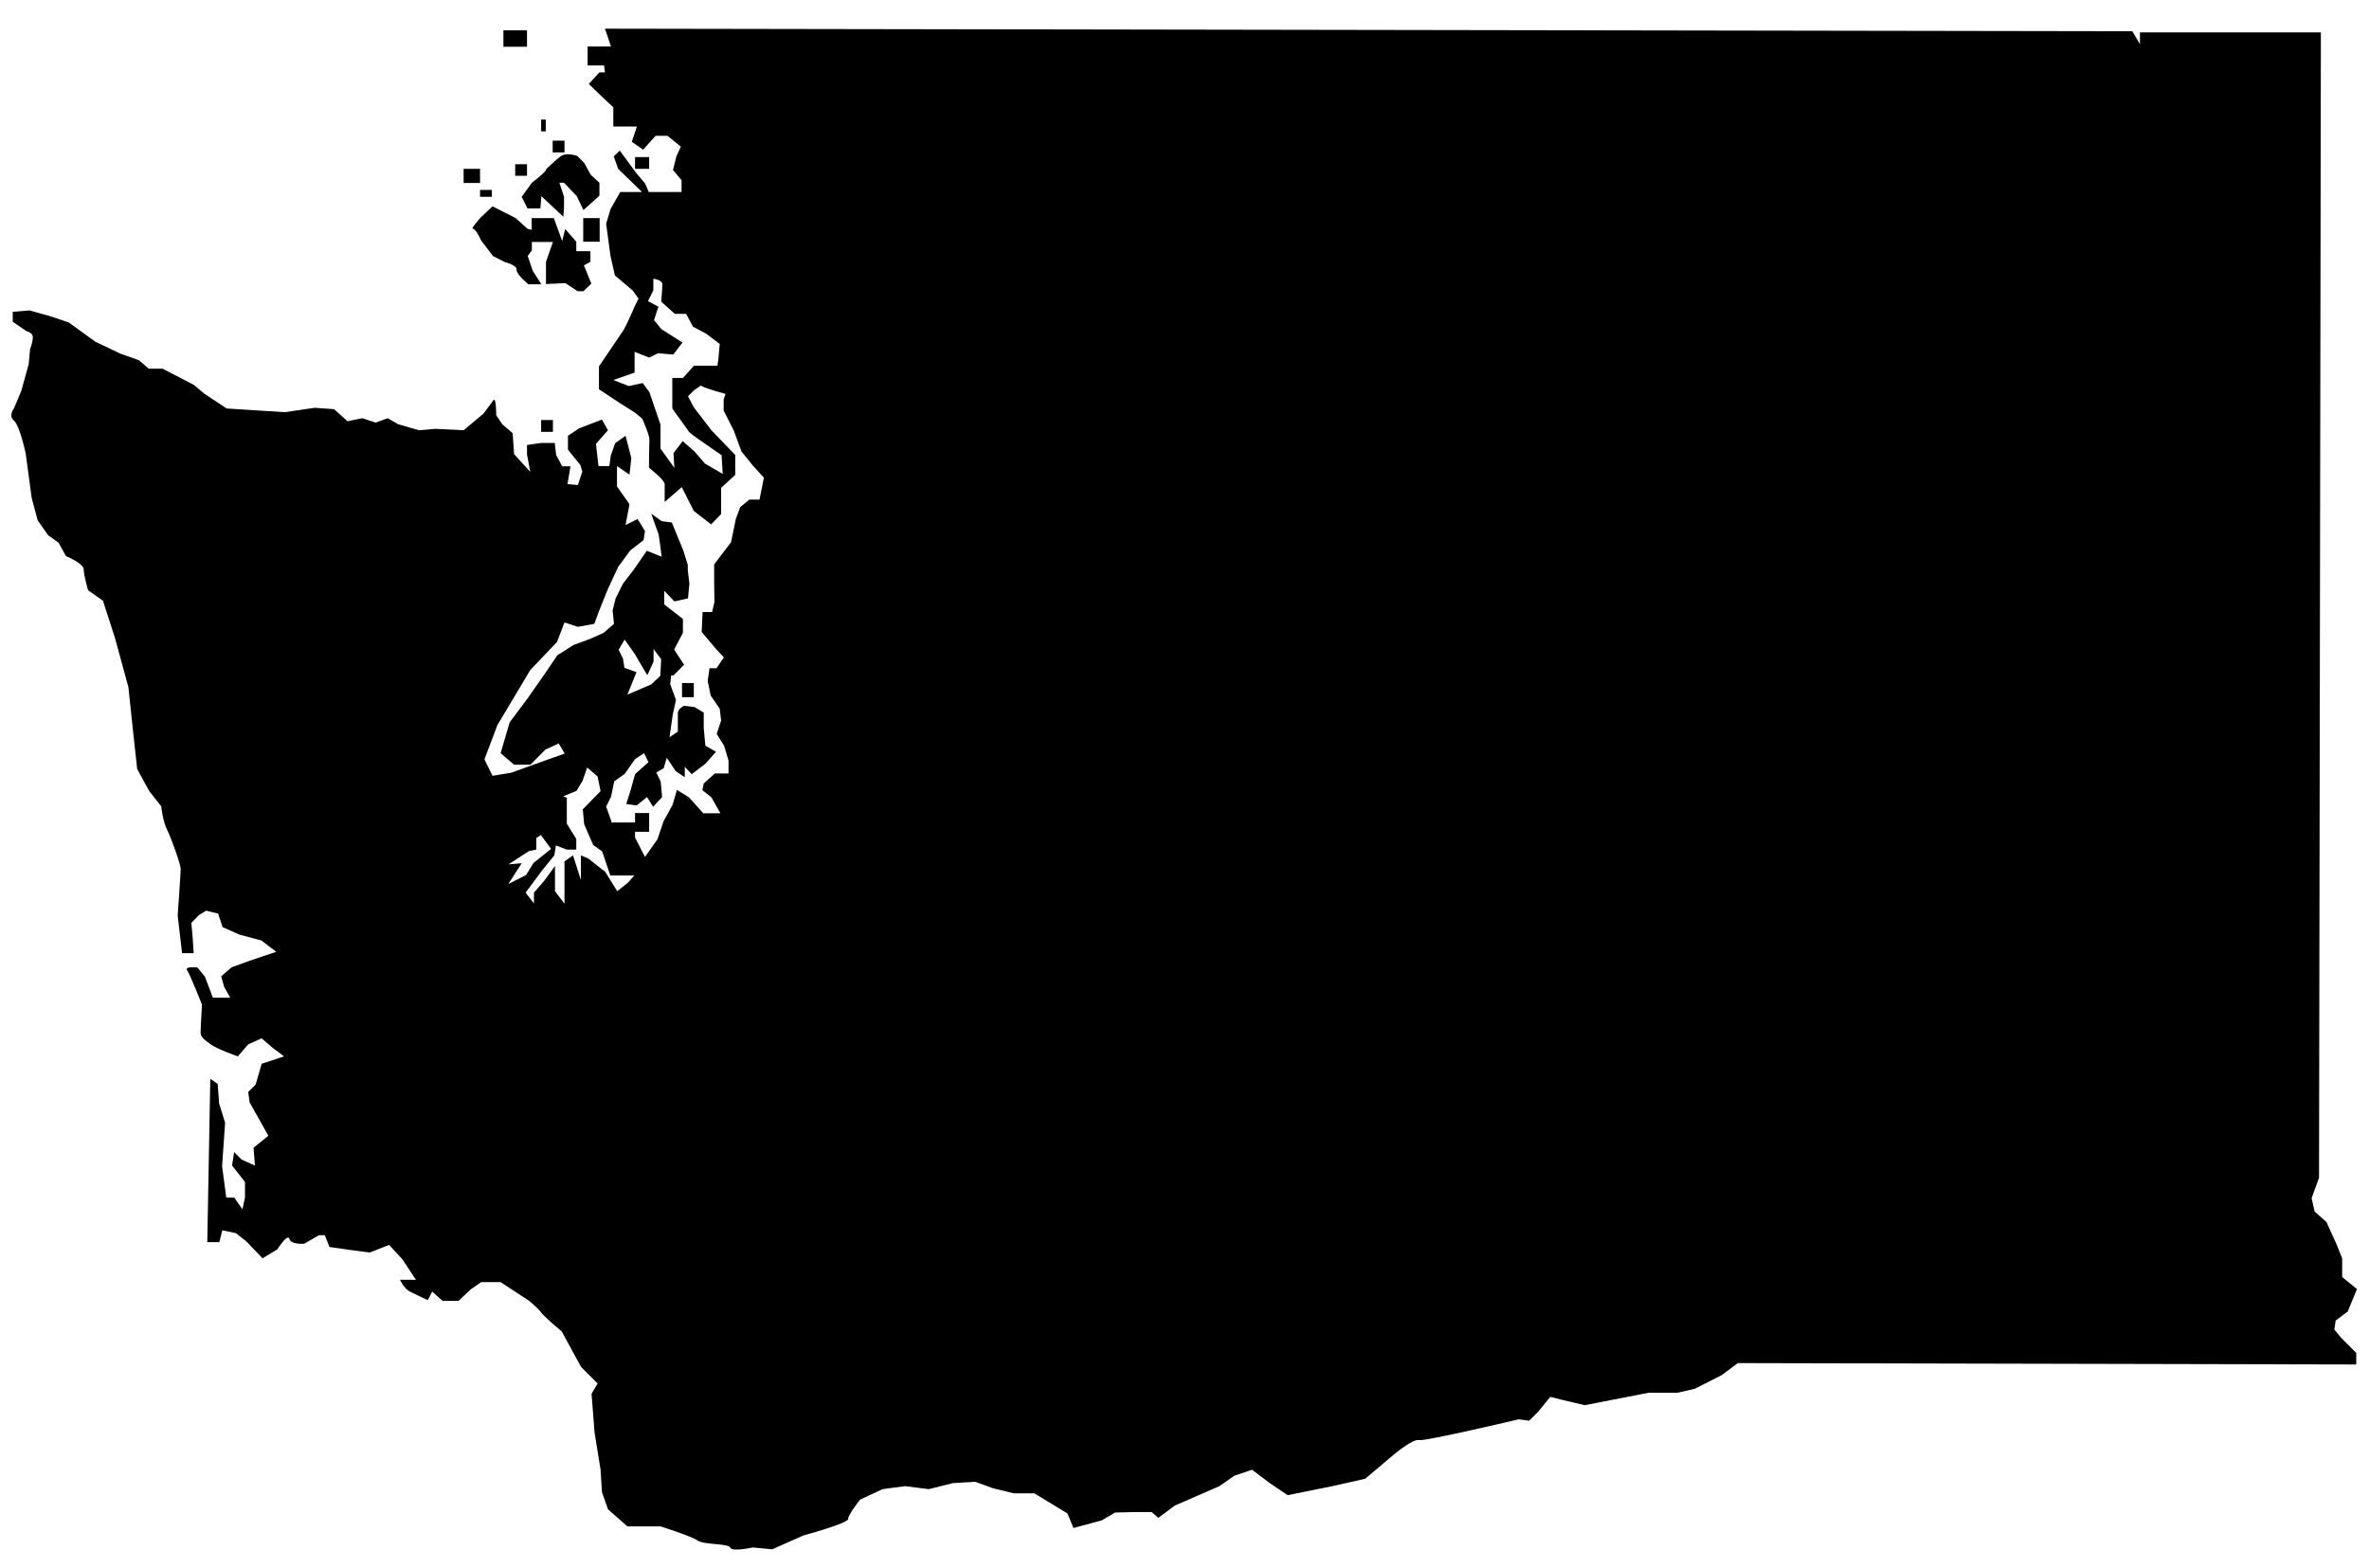 <?xml version="1.0" encoding="utf-8"?>
<!-- Generator: Adobe Illustrator 18.0.0, SVG Export Plug-In . SVG Version: 6.00 Build 0)  -->
<!DOCTYPE svg PUBLIC "-//W3C//DTD SVG 1.1//EN" "http://www.w3.org/Graphics/SVG/1.1/DTD/svg11.dtd">
<svg version="1.1" id="Слой_1" xmlns="http://www.w3.org/2000/svg" xmlns:xlink="http://www.w3.org/1999/xlink" x="0px" y="0px"
	 viewBox="0 42 1024 678" enable-background="new 0 42 1024 678" xml:space="preserve">
<path fill="#000000"      d="
	M1009,616.8l0.6-3.9l5.2-3.9l4-9.7l-6.4-5.2V586l-2.4-6l-4.4-9.7l-5.1-4.5l-1.3-5.8l3.2-8.8l0.8-495.2h-78.2v5.1l-3.3-5.6
	l-660.2-1.1l2.6,7.7h-3h-7.1v4.1v4.1h7.1l0.4,3h-2.4l-4.6,5l5.9,5.7l4.7,4.4v8.3h5.1h5.1l-2.2,6.6l4.9,3.4l5.4-6h5.1l5.8,4.7
	l-1.9,4.1l-1.5,6l3.7,4.4v5.1h-8.1h-6.1l-1.5-3.6l-3.9-4.6l-7.1-9.7l-2.6,2.5l1.9,5.4l10.3,10h-9.4l-4.2,7.4l-1.9,6.3l1.9,14.1
	l1.9,8.3l7.7,6.5l2.5,3.5l-1.4,2.8c0,0-3.9,9-5.2,11c-1.3,1.9-10.5,15.5-10.5,15.5v9.9l9.4,6.2l6.2,3.9l3.1,2.6c0,0,3.2,7.1,3.1,9
	c-0.1,1.9-0.2,12.2-0.2,12.2s6.8,5.2,6.8,7.1c0,1.9,0,7.7,0,7.7l7.4-6.4l5.2,10.3l7.5,5.8l4.3-4.5v-11.3l6.1-5.6v-8.6l-10.3-10.7
	l-7.6-9.9l-2.5-4.8l2.6-2.6l2.9-2c0.4,0.2,0.9,0.5,1.7,0.8c2.7,1,6.1,2,9,2.8l-0.8,2.4v4.8l4.4,8.7l3.3,9l5.2,6.4l4.5,4.9l-1.9,9.5
	h-4.4l-3.9,3.2l-1.9,5l-2.1,10.2l-7.3,9.6v7.4l0.1,9l-1,4.2h-4.1l-0.4,8.6l6.4,7.6l3.2,3.4l-3.2,4.7h-3l-0.8,5.5l1.3,6.3l3.9,5.7
	l0.6,5.1l-1.9,5.8l3.2,5.1l1.9,6.4v5.6H309l-4.8,4.3l-0.6,2.9l3.9,3.1l3.9,6.9h-7.4l-6.2-6.9l-5.2-3.2l-1.9,6.5l-3.9,7.1l-2.6,7.7
	l-5.4,7.7l-4.3-8.4v-1v-1.5h6.1v-8.1h-6.1v4.1h-10.2v-0.5l-2.3-6.4l2.1-4.2l1.4-6.7l4.5-3.2l4.5-6.4l3.9-2.6l1.9,3.9l-5.8,5.2
	l-1.9,6.9l-1.9,6l4.5,0.6l4.5-3.6l2.6,4.2l3.9-4.2l-0.6-6.7l-1.9-3.9l3.2-1.9l1.3-4.5l3.9,5.8l3.9,2.6v-4.5l3,3.2l5.9-4.5l4.6-5.2
	l-4.6-2.6l-0.7-7.7v-6.6l-3.9-2.4l-4.6-0.6c0,0-2.7,1.3-2.7,3.2s0,8,0,8l-3.6,2.4l1.4-9.7l1.4-6.4l-2.5-6.8l0.4-3.8h1l4.6-4.6
	l-4.3-6.6l3.8-7.2v-6l-8.1-6.3l0,0v-5.9l4.4,4.6l5.9-1.3l0.6-6.4l-0.7-5.8v-2.3l-1.9-6.1l-5-12.2l-4.4-0.6l-4.5-3.2l3.2,9l0.7,4.8
	l0.6,4.8l-6.4-2.6l-5.8,8.4l-4.5,5.8l-3.2,6.4l-1.3,5.2l0.6,5.8l-4.5,3.9l-5.8,2.6l-7.1,2.6l-7.1,4.5l-5.2,7.7l-7.7,11l-7.7,10.3
	l-3.9,13.3l5.8,5h7.1l6.4-6.5l5.8-2.7l2.6,4.4l-7.1,2.5l-16.1,5.8l-8,1.3l-3.5-7.1l5.6-14.8l14.2-23.8l11.6-12.2l3.2-8.4l5.8,1.9
	l7.1-1.3l1.9-5.2l3.9-9.7l4.5-9.7l5.2-7.1l5.8-4.5l0.6-3.9l-3.2-5.2l-5.2,2.6l1.7-9l-5.4-7.7v-8.8l5.4,3.7l0.8-7.1l-2.5-9.7
	l-4.5,3.2l-1.9,5.4l-0.6,4.5h-4.7l-1.1-9.6l5.2-5.9l-2.6-4.6l-9.9,3.8l-4.8,3.2v6l5.4,6.7l0.8,2.8l-1.9,5.8l-4.5-0.4l1.3-7.7H243
	l-2.6-4.9l-0.6-5.2h-5.9l-6.1,0.9v4.1l1.4,7.5l-7-7.7l-0.6-9l-4.5-3.9l-2.6-3.9c0,0,0-8.4-1.3-6.4c-1.3,1.9-4.3,5.8-4.3,5.8
	l-8.5,7.1l-12.2-0.6l-7.1,0.6l-9-2.6l-4.5-2.6l-5.2,1.9l-5.8-1.9l-6.4,1.3l-5.8-5.2l-8.4-0.6l-12.9,1.9L98,218.6l-9.7-6.4l-4.5-3.8
	l-13.5-7h-6l-4.3-3.7l-7.7-2.7l-11-5.2l-11.6-8.4l-7.7-2.6l-9.2-2.6l-7.3,0.6v4.3l6,4.1c0,0,2.7,0.6,2.7,2.6s-1.2,5.2-1.2,5.2
	l-0.6,6.4l-3.2,11.6L6,218.6c0,0-2.5,3.2,0,5.2s5.1,14.2,5.1,14.2l2.6,19.3l2.6,9.7l4.5,6.4l4.5,3.2l3.2,5.8c0,0,7.7,3.2,7.7,5.8
	c0,2.6,1.9,9,1.9,9l6.4,4.5l5.2,16.1l5.8,21.3l1.9,18l1.9,17.4l5.2,9.5l5.2,6.6c0,0,0.6,6.4,2.6,10.3c1.9,3.9,5.8,14.8,5.8,16.8
	c0,1.9-1.3,20.1-1.3,20.1l1.9,16.3h5l-0.4-6.5l-0.6-6.6l3.2-3.3l3.2-2l5.2,1.3l1.9,5.8l7.1,3.2l9.7,2.6l6.4,4.9l-12.2,4.1l-7.1,2.6
	l-4.5,3.9l1.3,4.6l2.6,4.6h-7.5l-3.4-9l-3.2-4c0,0-5.8-0.7-4.5,1.2c1.3,1.9,6.4,14.8,6.4,14.8s-0.6,10.3-0.6,12.2s1.9,3.2,4.5,5.1
	c2.6,1.9,11.6,5.1,11.6,5.1l4.5-5.2l5.8-2.6l4.5,3.9l5.2,3.9l-9.7,3.2l-2.6,9l-3.2,3.2l0.6,4.5L116,533l-6.4,5.2l0.6,7.7l-5.8-2.6
	l-3.2-3.2l-0.9,5.8l5.6,7.1v6.7l-1.1,5.1l-3.6-5.1h-3.4l-1.8-13.5l1.3-18.8l-2.6-8.4l-0.6-8.4l-3.2-2.2l-1.3,70.6h5.2l1.3-5.1
	l5.8,1.2l4.5,3.5l7.1,7.4l6.4-3.9c0,0,4.5-7.1,5.2-4.5c0.6,2.6,6.4,2.1,6.4,2.1l6.4-3.7h2.5l2,5.1l8.4,1.2l9,1.2l8.4-3.3l5.8,6.3
	l5.8,8.8H177h-4.1c0,0,1.7,3.8,4.3,5.1c2.6,1.3,7.7,3.7,7.7,3.7l1.9-3.7l4.5,4h6.9l5.3-5l4.5-3.1h8.4l12.2,8c0,0,3.9,3.1,5.2,5
	c1.3,1.9,9,8.3,9,8.3l8.4,15.4l7.1,7.1l-2.6,4.5l1.3,16.7l2.6,16.1l0.6,9.7l2.6,7.4l8.4,7.4h14.3c0,0,13.4,4.2,16,6.1
	s13.5,1.2,14.2,3.1c0.6,1.9,9.7-0.1,9.7-0.1l8.4,0.8l13.5-6c0,0,19.3-5.2,19.3-7.1s5.2-8.4,5.2-8.4l9.7-4.5l9.7-1.3l10.3,1.3
	l10.3-2.6l9.7-0.6l7.7,2.8l9,2.2h8.9l14.3,8.7l2.6,6.3l12.2-3.3l5.8-3.4l8.4-0.2h7.4l2.9,2.5l7.1-5.3l19.3-8.4l6.4-4.5l7.7-2.6
	l7.7,5.8l7.7,5.2l19.3-3.9l14.2-3.2l12.2-10.3c0,0,8.4-7.1,11-6.4c2.6,0.6,43.2-9,43.2-9l4.5,0.6l3.9-3.9l5.2-6.4l5.2,1.3l9.7,2.3
	l27.7-5.4h12.5l7.4-1.7l11.6-5.9l7-5.2l267.3,0.6v-5l-6.6-6.6L1009,616.8z M299.8,200.3l-4.6,5.1h-4.6v7.1v6.1l6.9,9.6
	c0,0,0.1,0.7,3.9,3.3c3.8,2.6,10.5,7.3,10.5,7.3l0.5,8.1l-7.7-4.5l-4.5-5.2l-5.1-4.5l-4,5.2l0.4,6.4l-6-8.4v-10.3l-4.8-14.1
	l-2.9-3.9l-6,1.3l-6.7-2.6l9.2-3.2v-9l6.3,2.5l3.9-1.9l6.5,0.6l4-5.2l-9.1-5.8l-3.2-3.9l1.9-5.8l-4.5-2.4l2.3-4.7v-5
	c0,0,3.9,0.5,3.9,2.4s-0.5,7.5-0.5,7.5l5.9,5.3h4.9l2.9,5.5l5.8,3.1l5.8,4.4l-0.6,6.7l-0.4,2.7H299.8z M270,318.5l4.5,6.4l2.6,4.5
	l2.7,4.5l2.7-5.8v-5.5l3.3,4.4l-0.4,7.3h0.3l-0.3-0.1l-3.9,3.7l-5.4,2.3l-4.9,2.1l3.9-9.7l-5.2-1.9l-0.6-3.9l-1.9-3.9L270,318.5z
	 M219.8,415.7l8.9-5.8l3.1-0.6v-5l2-1.3l4.4,6l-5,4l-2.6,2.1l-3.2,5.2l-7.7,3.9l5.8-9L219.8,415.7z M266.8,427.3l-5.2-8.4l-7.4-5.8
	l-3.1-1.3v10.7l-3.4-10.7l-3.7,2.6v4.1v6.1v8.1l-4.1-5.4v-4.8v-6.1l-4.6,6.3l-4.5,5.2v4.7l-3.6-4.7l7.2-9.7l2.6-3.2l2.6-3.2l0.7-4.3
	l4.7,1.8h4.1v-4.6l-4.1-6.6v-11.2l-1.6-0.6l5.8-2.4l2.6-4.3l2-5.8l4.5,3.9l1.3,6.3l-7.7,7.9l0.6,6.4l3.9,9l3.9,2.8l3.5,10.4h10.4
	l-2.9,3.2L266.8,427.3z M233.9,223.6h5.1v5.1h-5.1V223.6z M294.8,337.3h5.1v6.1h-5.1V337.3z M235.9,98.8h-2v-5.1h2V98.8z M244,107.9
	h-5.1v-5.1h5.1V107.9z M274.5,109.9h6.1v5.1h-6.1V109.9z M207.5,121.1h-7.1V115h7.1V121.1z M207.5,124.1h5.1v3h-5.1V124.1z
	 M227.8,118h-5.1V113h5.1V118z M252.1,136.3h7.1v10.2h-7.1V136.3z M229.8,136.3h9.6l3.6,9.9l1.3-5.2l4.8,5.5v4.1h6.1v4.6l-2.8,1.5
	l3.2,7.9l-3.4,3.3h-2.5l-5.3-3.5l-8.4,0.4v-9.6l3-8.6h-9.1v3.6l-1.8,2.5l2.2,6.4l3.7,5.8h-5.6c0,0-5.3-4.3-5.1-6.3s-5.1-3.3-5.1-3.3
	l-5.1-2.6L208,146c0,0-2.4-5.3-3.6-5.1c-1.2,0.2,3.5-5,3.5-5l5-4.7l10,5.1l5.1,4.6l1.8,0.5V136.3z M225.5,127.1l4.4-6.1
	c0,0,6.5-4.9,6.2-5.9c0,0,4.2-4.1,6.5-5.7c2.3-1.6,6.9,0,6.9,0l3,3l2.8,5.1l3.8,3.5v5.6l-6.9,6.2l-2.9-6l-5.5-5.8h-2l2,6.1v4.4
	l-0.3,4.2l-9.5-8.9l-0.4,5.3h-5.6L225.5,127.1z M227.8,62.2h-10.2v-7.1h10.2V62.2z"/>
</svg>

